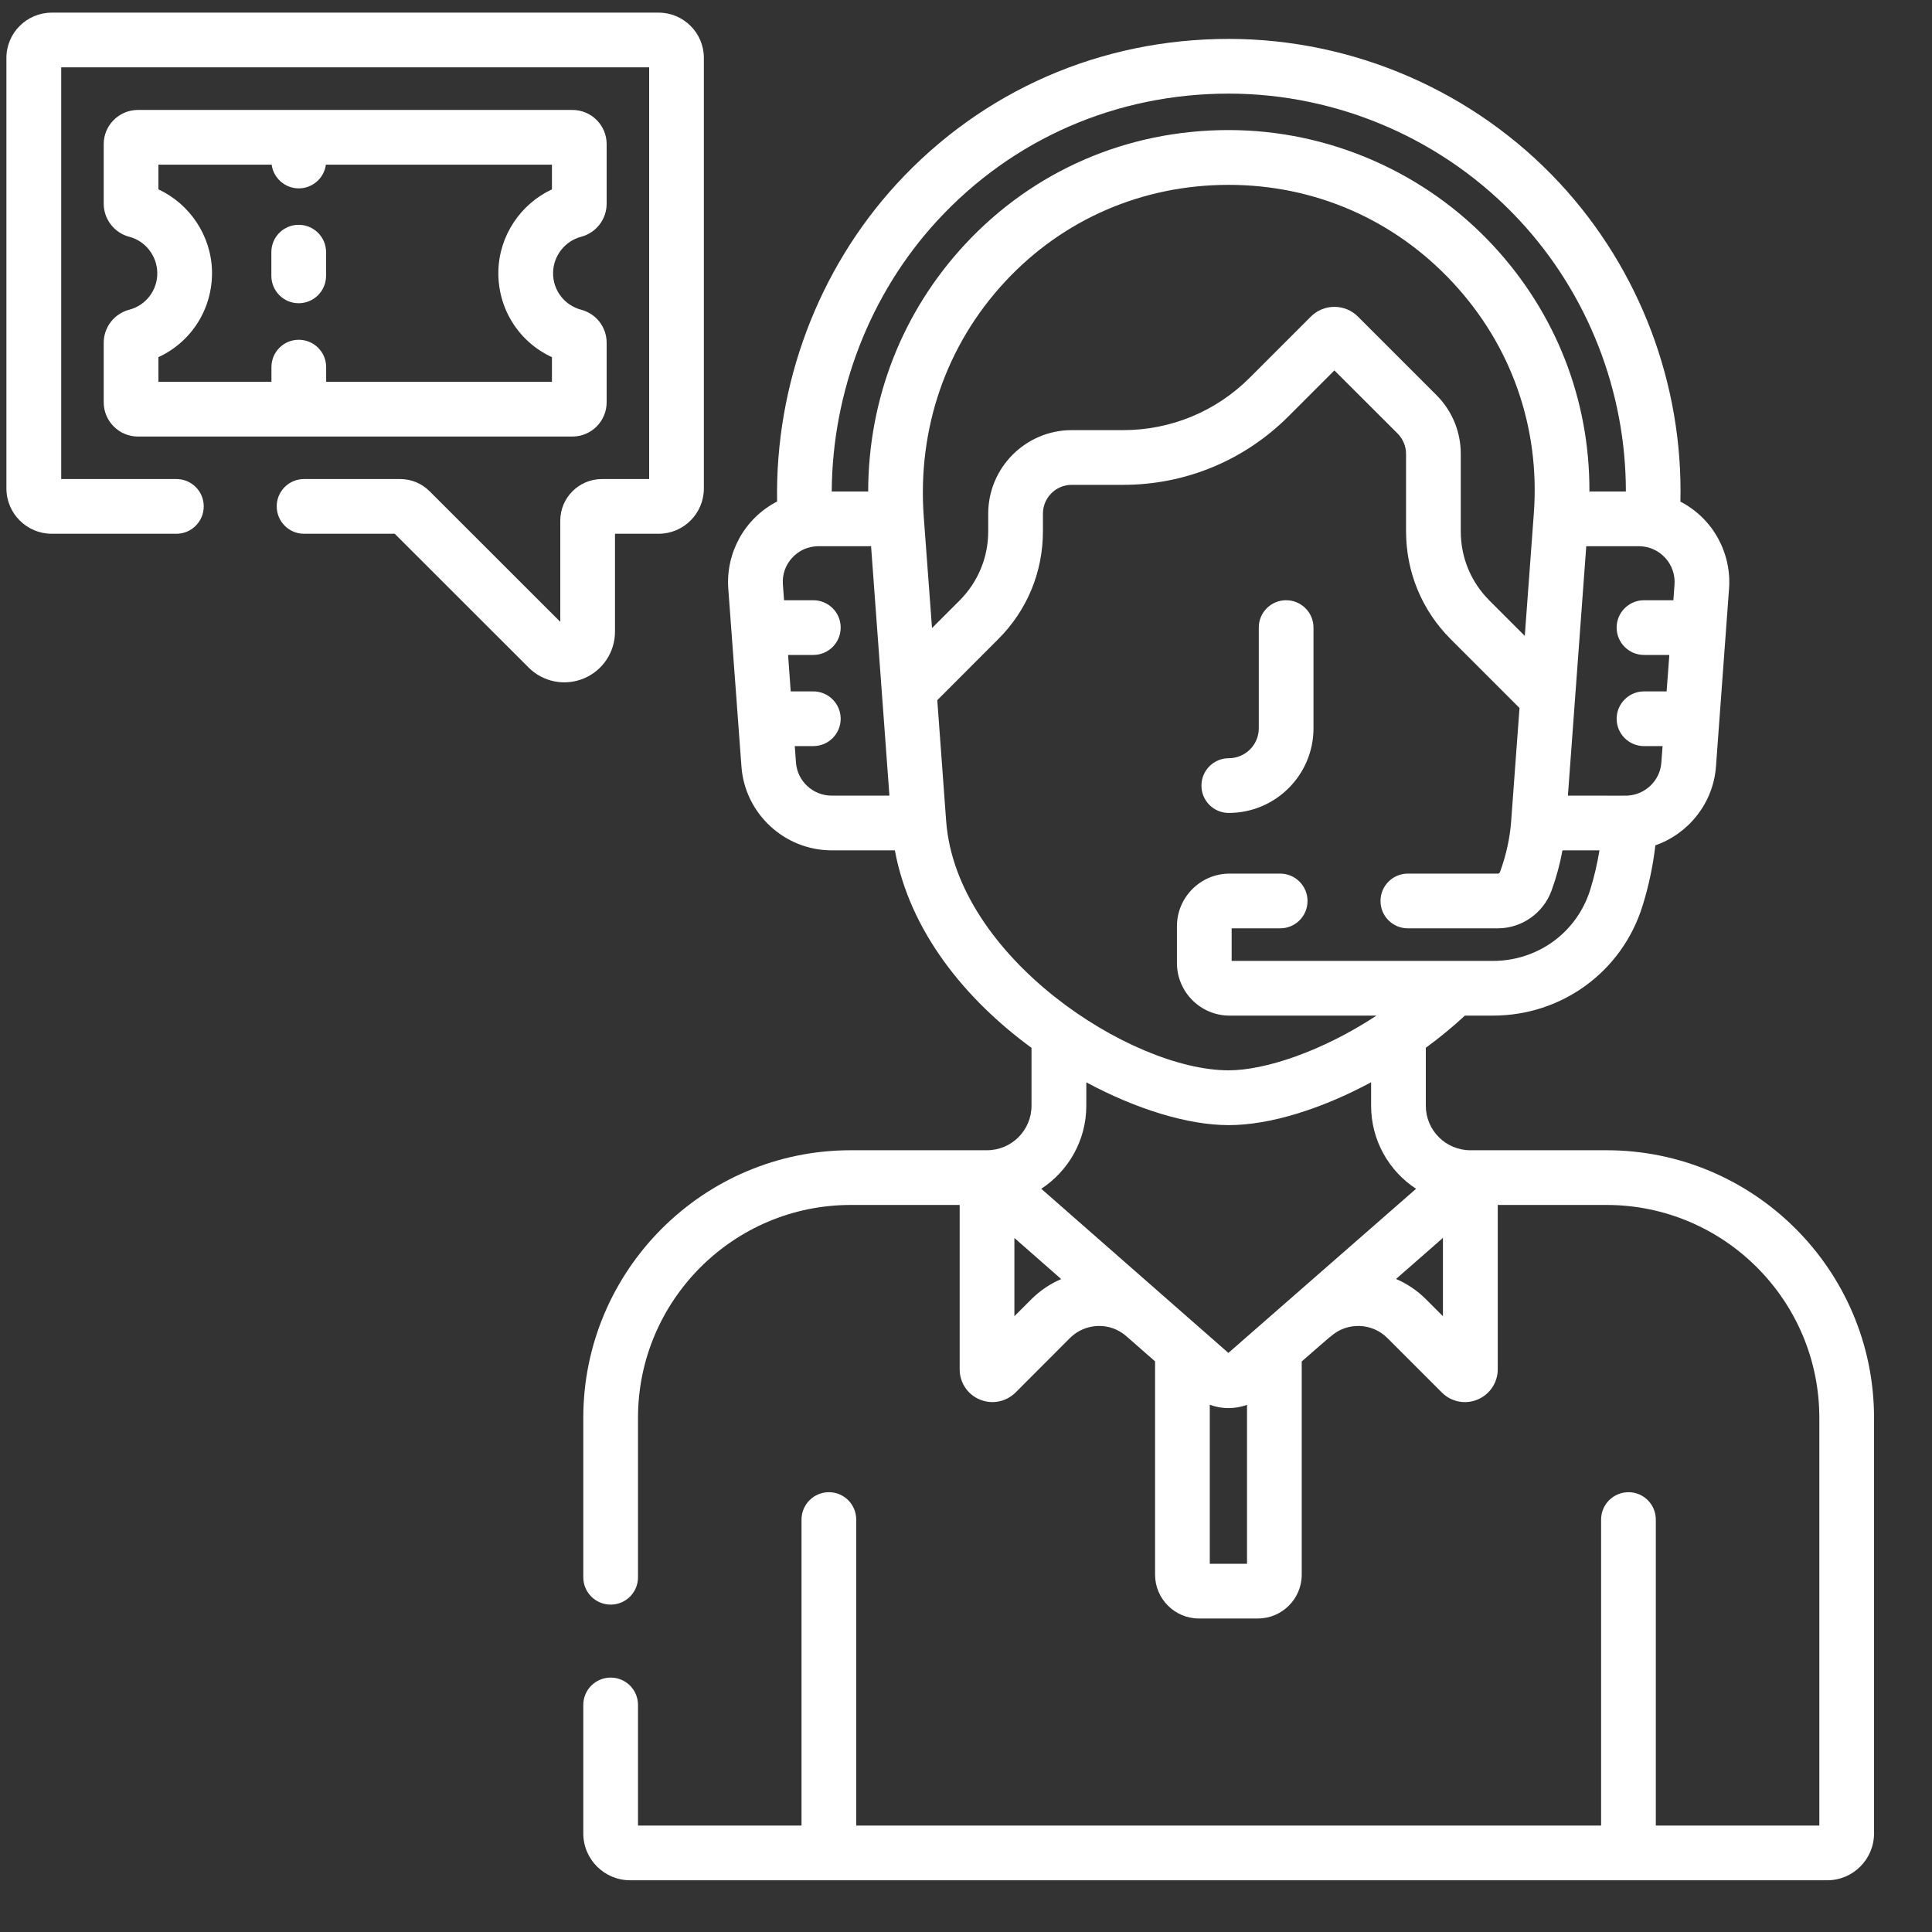 <svg width="22" height="22" viewBox="0 0 22 22" fill="none" xmlns="http://www.w3.org/2000/svg">
<rect x="0" y="0" width="22" height="22" fill="#333333" stroke="none"/>
<g clip-path="url(#clip0_821_5059)">
<path d="M13.992 9.257C14.524 9.257 14.957 8.825 14.957 8.293V7.146C14.957 6.974 14.817 6.835 14.645 6.835C14.473 6.835 14.334 6.974 14.334 7.146V8.293C14.334 8.481 14.181 8.634 13.992 8.634C13.82 8.634 13.681 8.774 13.681 8.946C13.681 9.118 13.82 9.257 13.992 9.257Z" fill="white"/>
<path d="M6.954 19.103C6.782 19.103 6.642 19.242 6.642 19.414V20.877C6.642 21.172 6.881 21.411 7.176 21.411H20.807C21.101 21.411 21.34 21.172 21.34 20.877V16.145C21.34 14.465 19.974 13.098 18.294 13.098H16.743C16.463 13.098 16.236 12.871 16.236 12.591V11.931C16.392 11.817 16.542 11.694 16.681 11.565H17C17.786 11.565 18.47 11.064 18.703 10.318C18.774 10.091 18.823 9.859 18.85 9.626C19.227 9.494 19.509 9.147 19.54 8.729L19.689 6.702C19.718 6.303 19.511 5.907 19.135 5.712C19.167 4.378 18.673 3.068 17.761 2.086C16.791 1.042 15.417 0.443 13.991 0.443C12.534 0.443 11.187 1.031 10.208 2.097C9.315 3.071 8.826 4.377 8.849 5.711C8.475 5.904 8.264 6.299 8.293 6.702L8.443 8.729C8.482 9.264 8.933 9.683 9.47 9.683H10.19C10.361 10.607 10.992 11.38 11.746 11.932V12.591C11.746 12.871 11.519 13.098 11.239 13.098H9.688C8.009 13.098 6.642 14.465 6.642 16.145V17.961C6.642 18.133 6.782 18.272 6.954 18.272C7.126 18.272 7.265 18.133 7.265 17.961V16.145C7.265 14.808 8.352 13.721 9.688 13.721H10.928V15.593C10.928 15.744 11.018 15.88 11.158 15.937C11.299 15.996 11.458 15.962 11.564 15.857L12.184 15.236C12.359 15.062 12.64 15.052 12.825 15.215C12.84 15.227 13.133 15.484 13.153 15.502V17.931C13.153 18.206 13.377 18.43 13.652 18.43H14.324C14.599 18.43 14.823 18.206 14.823 17.931V15.503C14.835 15.493 15.157 15.21 15.157 15.215C15.342 15.052 15.624 15.062 15.798 15.236L16.419 15.857C16.525 15.963 16.684 15.996 16.825 15.937C16.964 15.879 17.055 15.744 17.055 15.593V13.721H18.294C19.63 13.721 20.717 14.808 20.717 16.145V20.788H18.855V17.304C18.855 17.131 18.716 16.992 18.544 16.992C18.372 16.992 18.232 17.131 18.232 17.304V20.788H9.75V17.304C9.75 17.131 9.611 16.992 9.439 16.992C9.267 16.992 9.127 17.131 9.127 17.304V20.788H7.265V19.414C7.265 19.242 7.126 19.103 6.954 19.103ZM18.543 9.059C18.511 9.061 18.605 9.06 17.854 9.06L18.063 6.22C18.487 6.22 18.664 6.22 18.673 6.22C18.779 6.223 18.882 6.266 18.96 6.35C19.038 6.434 19.076 6.543 19.068 6.657L19.055 6.835H18.721C18.549 6.835 18.409 6.974 18.409 7.146C18.409 7.319 18.549 7.458 18.721 7.458H19.009L18.978 7.873H18.721C18.549 7.873 18.409 8.013 18.409 8.185C18.409 8.357 18.549 8.496 18.721 8.496H18.932L18.918 8.684C18.904 8.885 18.741 9.044 18.543 9.059ZM16.355 4.497L15.464 3.606C15.316 3.457 15.074 3.457 14.926 3.606L14.231 4.301C13.846 4.686 13.333 4.898 12.788 4.898H12.204C11.68 4.898 11.253 5.325 11.253 5.849V6.05C11.253 6.348 11.137 6.627 10.927 6.838L10.613 7.152L10.519 5.886C10.445 4.881 10.774 3.929 11.446 3.206C12.106 2.496 13.01 2.105 13.991 2.105C14.97 2.105 15.877 2.5 16.544 3.218C17.211 3.935 17.538 4.868 17.466 5.845C17.462 5.892 17.365 7.213 17.363 7.241L16.96 6.838C16.749 6.627 16.634 6.348 16.634 6.05V5.169C16.634 4.915 16.535 4.676 16.355 4.497ZM10.667 2.519C11.533 1.575 12.721 1.066 13.991 1.066C15.244 1.066 16.452 1.592 17.304 2.51C18.083 3.348 18.515 4.459 18.514 5.597H18.099C18.103 4.553 17.719 3.567 17.001 2.794C16.226 1.96 15.129 1.481 13.991 1.481C12.835 1.481 11.769 1.943 10.989 2.782C10.274 3.552 9.888 4.542 9.886 5.597H9.471C9.478 4.457 9.905 3.35 10.667 2.519ZM9.064 8.684L9.05 8.496H9.261C9.433 8.496 9.573 8.357 9.573 8.185C9.573 8.013 9.433 7.873 9.261 7.873H9.004L8.974 7.458H9.261C9.433 7.458 9.573 7.319 9.573 7.146C9.573 6.974 9.433 6.835 9.261 6.835H8.928L8.915 6.657C8.906 6.543 8.944 6.434 9.022 6.35C9.098 6.268 9.2 6.223 9.309 6.22C9.318 6.22 9.489 6.22 9.919 6.22C9.963 6.81 10.09 8.54 10.128 9.06H9.47C9.258 9.06 9.079 8.895 9.064 8.684ZM10.774 9.349C10.692 8.23 10.719 8.6 10.673 7.973L11.367 7.278C11.696 6.95 11.876 6.514 11.876 6.05V5.849C11.876 5.668 12.023 5.521 12.204 5.521H12.788C13.5 5.521 14.168 5.244 14.672 4.741L15.195 4.218L15.915 4.937C15.976 4.999 16.011 5.081 16.011 5.169V6.05C16.011 6.514 16.191 6.95 16.519 7.278L17.303 8.062C17.302 8.066 17.208 9.353 17.208 9.349C17.194 9.543 17.151 9.738 17.081 9.929C17.077 9.941 17.067 9.948 17.056 9.948H16.031C15.859 9.948 15.72 10.088 15.72 10.26C15.72 10.432 15.859 10.571 16.031 10.571H17.056C17.328 10.571 17.573 10.399 17.667 10.143C17.722 9.992 17.764 9.838 17.792 9.683H18.213C18.189 9.834 18.154 9.984 18.108 10.132C17.957 10.617 17.512 10.942 17 10.942H14.025V10.571H14.578C14.75 10.571 14.889 10.432 14.889 10.26C14.889 10.088 14.75 9.948 14.578 9.948H14.001C13.671 9.948 13.402 10.217 13.402 10.548V10.966C13.402 11.296 13.671 11.565 14.001 11.565H15.674C15.054 11.973 14.404 12.188 13.991 12.188C12.872 12.188 10.888 10.893 10.774 9.349ZM13.991 12.812C14.463 12.812 15.05 12.627 15.613 12.324V12.591C15.613 12.986 15.816 13.335 16.125 13.537C13.84 15.535 13.988 15.406 13.988 15.406C11.13 12.899 12.108 13.757 11.857 13.537C12.165 13.335 12.37 12.987 12.37 12.591V12.325C12.938 12.63 13.526 12.812 13.991 12.812ZM11.744 14.795L11.551 14.988V14.097L12.084 14.565C11.96 14.618 11.844 14.695 11.744 14.795ZM13.776 17.807V15.996C13.912 16.047 14.063 16.047 14.2 15.997V17.807H13.776V17.807ZM16.238 14.795C16.137 14.694 16.021 14.617 15.897 14.564L16.431 14.096V14.988L16.238 14.795Z" fill="white"/>
<path d="M1.471 3.527C1.301 3.572 1.181 3.726 1.181 3.903V4.581C1.181 4.796 1.356 4.971 1.571 4.971H6.518C6.733 4.971 6.908 4.796 6.908 4.581V3.903C6.908 3.726 6.789 3.572 6.618 3.527C6.425 3.476 6.293 3.301 6.298 3.101C6.303 2.911 6.434 2.744 6.618 2.696C6.789 2.651 6.908 2.496 6.908 2.319V1.641C6.908 1.426 6.733 1.252 6.518 1.252H1.571C1.356 1.252 1.181 1.426 1.181 1.641V2.319C1.181 2.496 1.301 2.651 1.471 2.696C1.655 2.744 1.786 2.911 1.791 3.101C1.796 3.301 1.665 3.476 1.471 3.527ZM1.804 4.067C2.181 3.893 2.424 3.513 2.414 3.085C2.404 2.682 2.161 2.323 1.804 2.156V1.875H3.093C3.114 2.027 3.244 2.145 3.402 2.145C3.56 2.145 3.691 2.027 3.711 1.875H6.285V2.156C5.928 2.323 5.685 2.682 5.675 3.085C5.665 3.513 5.908 3.894 6.285 4.067V4.348H3.714V4.18C3.714 4.008 3.574 3.869 3.402 3.869C3.23 3.869 3.091 4.008 3.091 4.18V4.348H1.804V4.067Z" fill="white"/>
<path d="M3.401 3.453C3.573 3.453 3.713 3.313 3.713 3.141V2.871C3.713 2.699 3.573 2.56 3.401 2.56C3.229 2.56 3.09 2.699 3.09 2.871V3.141C3.09 3.313 3.229 3.453 3.401 3.453Z" fill="white"/>
<path d="M0.589 6.078H2.009C2.181 6.078 2.32 5.938 2.32 5.766C2.32 5.594 2.181 5.455 2.009 5.455H0.697V0.767H7.392V5.455H6.854C6.593 5.455 6.38 5.667 6.38 5.929V7.081L4.892 5.594C4.802 5.504 4.683 5.455 4.557 5.455H3.462C3.29 5.455 3.151 5.594 3.151 5.766C3.151 5.938 3.29 6.078 3.462 6.078H4.495L6.018 7.6C6.182 7.765 6.428 7.816 6.647 7.726C6.863 7.636 7.003 7.427 7.003 7.192V6.078H7.5C7.784 6.078 8.015 5.847 8.015 5.562V0.659C8.015 0.375 7.784 0.144 7.5 0.144H0.589C0.305 0.144 0.073 0.375 0.073 0.659V5.562C0.073 5.847 0.305 6.078 0.589 6.078Z" fill="white"/>
</g>
<defs>
<clipPath id="clip0_821_5059">
<rect width="21.267" height="21.267" fill="white" transform="translate(0.073 0.144)"/>
</clipPath>
</defs>
</svg>
